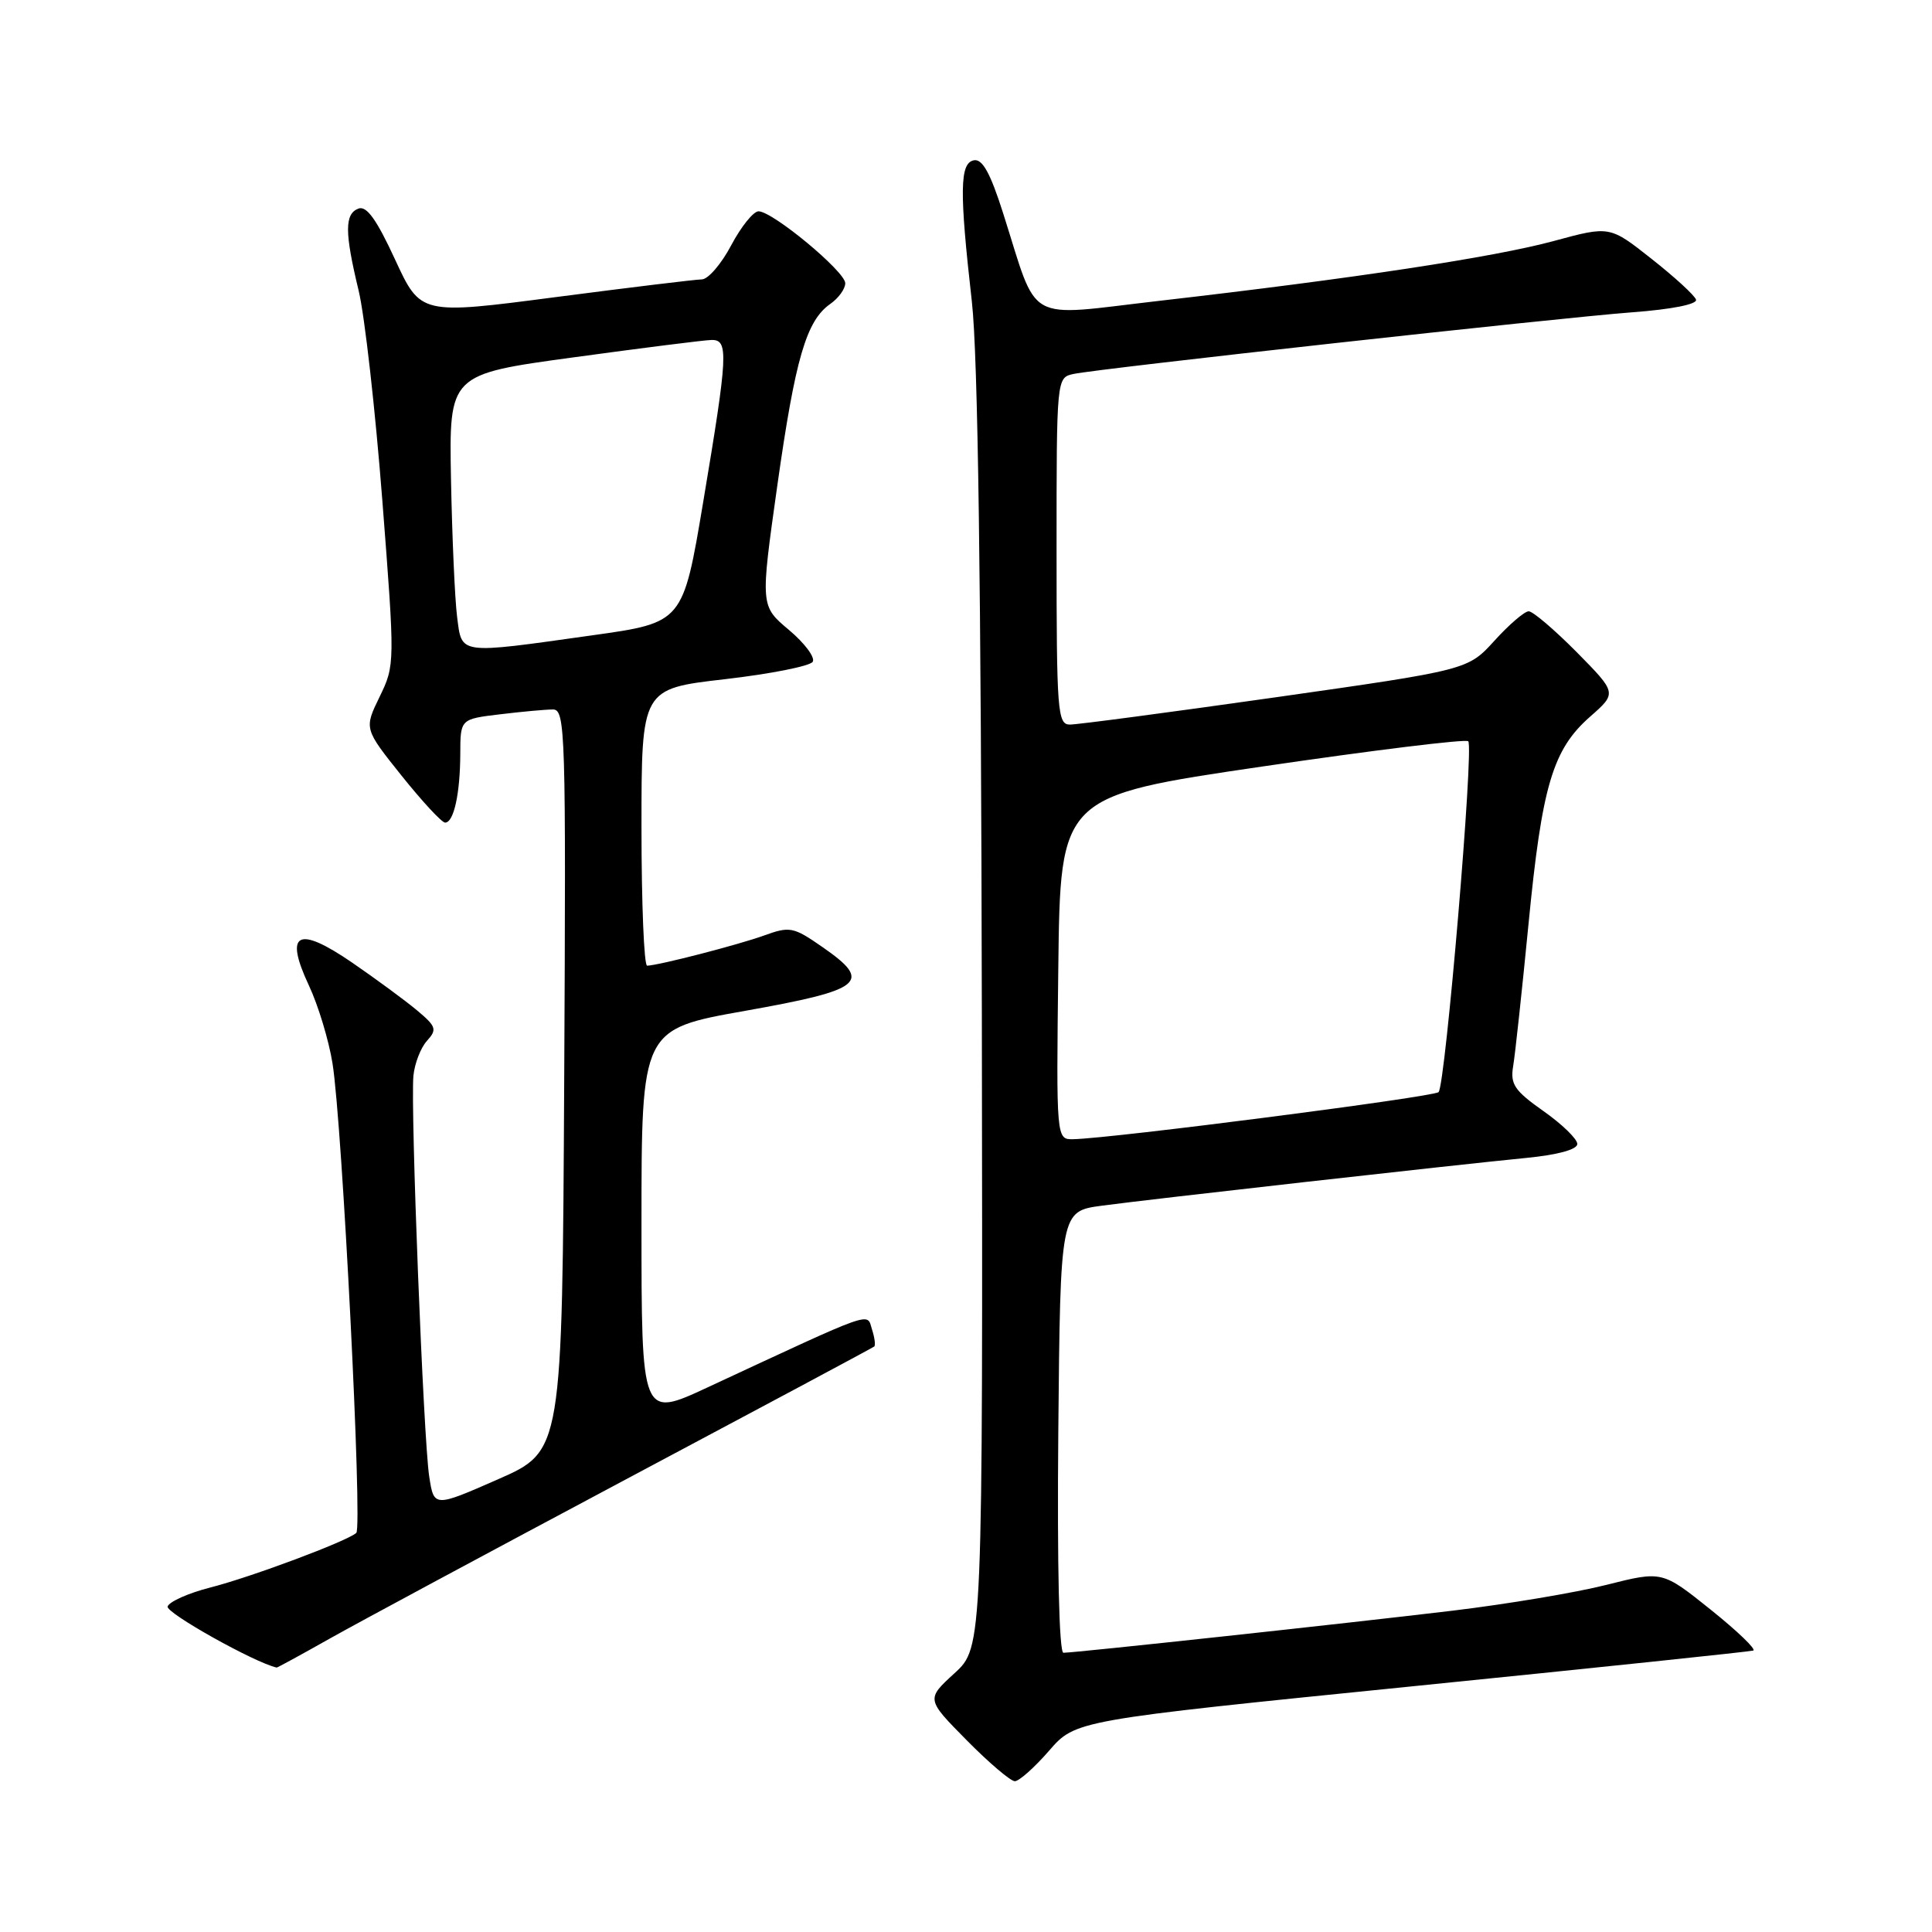<?xml version="1.0" encoding="UTF-8" standalone="no"?>
<!DOCTYPE svg PUBLIC "-//W3C//DTD SVG 1.1//EN" "http://www.w3.org/Graphics/SVG/1.1/DTD/svg11.dtd" >
<svg xmlns="http://www.w3.org/2000/svg" xmlns:xlink="http://www.w3.org/1999/xlink" version="1.1" viewBox="0 0 256 256">
 <g >
 <path fill="currentColor"
d=" M 139.00 231.99 C 142.50 227.95 142.50 227.95 187.00 223.46 C 211.48 220.99 231.87 218.85 232.31 218.71 C 232.76 218.57 230.23 216.14 226.69 213.30 C 220.25 208.14 220.25 208.14 212.87 210.00 C 208.82 211.03 199.65 212.56 192.50 213.42 C 178.32 215.12 142.42 219.00 140.91 219.00 C 140.34 219.00 140.07 207.52 140.23 189.75 C 140.50 160.50 140.50 160.50 146.00 159.76 C 152.55 158.88 192.64 154.37 202.25 153.43 C 206.44 153.02 209.00 152.31 209.00 151.58 C 209.00 150.92 206.98 148.96 204.52 147.23 C 200.68 144.52 200.10 143.67 200.50 141.28 C 200.76 139.75 201.67 131.30 202.53 122.50 C 204.32 104.09 205.74 99.32 210.70 94.96 C 214.26 91.83 214.26 91.83 208.92 86.41 C 205.97 83.44 203.12 81.00 202.56 81.00 C 202.01 81.00 199.97 82.75 198.03 84.89 C 194.50 88.77 194.50 88.77 169.00 92.40 C 154.97 94.39 142.71 96.02 141.75 96.01 C 140.13 96.00 140.00 94.23 140.00 73.02 C 140.00 50.04 140.00 50.04 142.25 49.55 C 145.65 48.83 206.23 42.14 216.29 41.38 C 221.53 40.99 224.94 40.31 224.73 39.70 C 224.55 39.14 221.90 36.71 218.84 34.30 C 213.30 29.92 213.30 29.92 205.90 31.93 C 197.99 34.08 179.33 36.91 153.63 39.86 C 135.53 41.94 137.67 43.14 132.91 28.22 C 131.22 22.91 130.17 21.02 129.04 21.24 C 127.17 21.61 127.11 25.27 128.78 40.00 C 129.58 47.16 130.00 77.19 130.10 134.39 C 130.23 218.27 130.23 218.27 126.48 221.71 C 122.72 225.15 122.72 225.15 128.08 230.58 C 131.02 233.56 133.90 236.01 134.47 236.02 C 135.03 236.02 137.07 234.21 139.00 231.99 Z  M 43.66 217.14 C 47.42 215.02 65.12 205.51 83.00 195.99 C 100.88 186.48 115.65 178.58 115.84 178.42 C 116.03 178.27 115.90 177.25 115.54 176.14 C 114.83 173.89 116.19 173.41 93.75 183.84 C 85.00 187.91 85.00 187.91 85.00 162.14 C 85.00 136.38 85.00 136.38 98.74 133.94 C 114.43 131.15 115.68 130.13 108.98 125.49 C 105.12 122.81 104.66 122.72 101.24 123.96 C 97.83 125.19 87.41 127.89 85.75 127.96 C 85.34 127.98 85.00 119.74 85.00 109.63 C 85.00 91.27 85.00 91.27 96.03 90.00 C 102.09 89.30 107.34 88.26 107.69 87.69 C 108.04 87.12 106.62 85.22 104.54 83.47 C 100.75 80.29 100.75 80.29 102.99 64.39 C 105.38 47.51 106.83 42.50 110.02 40.27 C 111.11 39.51 112.00 38.28 112.00 37.53 C 112.00 35.98 102.38 28.00 100.51 28.00 C 99.83 28.00 98.20 30.03 96.89 32.50 C 95.58 34.98 93.83 37.01 93.00 37.02 C 92.18 37.03 83.45 38.09 73.62 39.37 C 55.73 41.71 55.73 41.71 52.35 34.39 C 49.89 29.06 48.57 27.23 47.49 27.64 C 45.65 28.35 45.66 30.79 47.52 38.50 C 48.32 41.80 49.73 54.31 50.66 66.30 C 52.34 87.98 52.34 88.12 50.30 92.33 C 48.24 96.56 48.24 96.56 53.21 102.78 C 55.95 106.20 58.54 109.00 58.98 109.00 C 60.13 109.00 60.97 105.17 60.99 99.89 C 61.00 95.28 61.00 95.28 66.25 94.65 C 69.14 94.30 72.29 94.01 73.26 94.01 C 74.92 94.00 75.00 96.81 74.76 143.13 C 74.50 192.27 74.50 192.27 66.00 196.01 C 57.50 199.74 57.50 199.74 56.87 195.62 C 56.11 190.67 54.38 146.74 54.78 142.54 C 54.94 140.92 55.74 138.84 56.57 137.92 C 57.94 136.41 57.81 136.02 55.25 133.87 C 53.69 132.57 49.83 129.73 46.69 127.57 C 39.43 122.59 37.63 123.54 40.94 130.60 C 42.16 133.20 43.57 137.84 44.06 140.91 C 45.35 148.91 48.05 202.36 47.21 203.12 C 45.96 204.23 33.34 208.95 27.88 210.35 C 24.97 211.09 22.42 212.23 22.21 212.87 C 21.93 213.70 33.73 220.31 36.66 220.96 C 36.75 220.98 39.90 219.26 43.66 217.14 Z  M 140.23 128.25 C 140.50 105.50 140.50 105.50 167.24 101.57 C 181.94 99.41 194.23 97.90 194.55 98.22 C 195.32 98.98 191.52 143.81 190.62 144.71 C 189.98 145.35 147.48 150.83 142.23 150.95 C 139.96 151.00 139.96 151.00 140.23 128.25 Z  M 60.57 81.75 C 60.27 79.41 59.91 71.22 59.76 63.55 C 59.50 49.60 59.50 49.60 76.00 47.35 C 85.08 46.11 93.29 45.07 94.25 45.05 C 96.57 44.98 96.47 46.88 93.18 66.50 C 90.50 82.50 90.50 82.50 78.50 84.18 C 60.58 86.70 61.22 86.78 60.57 81.75 Z "/>
</g>
</svg>